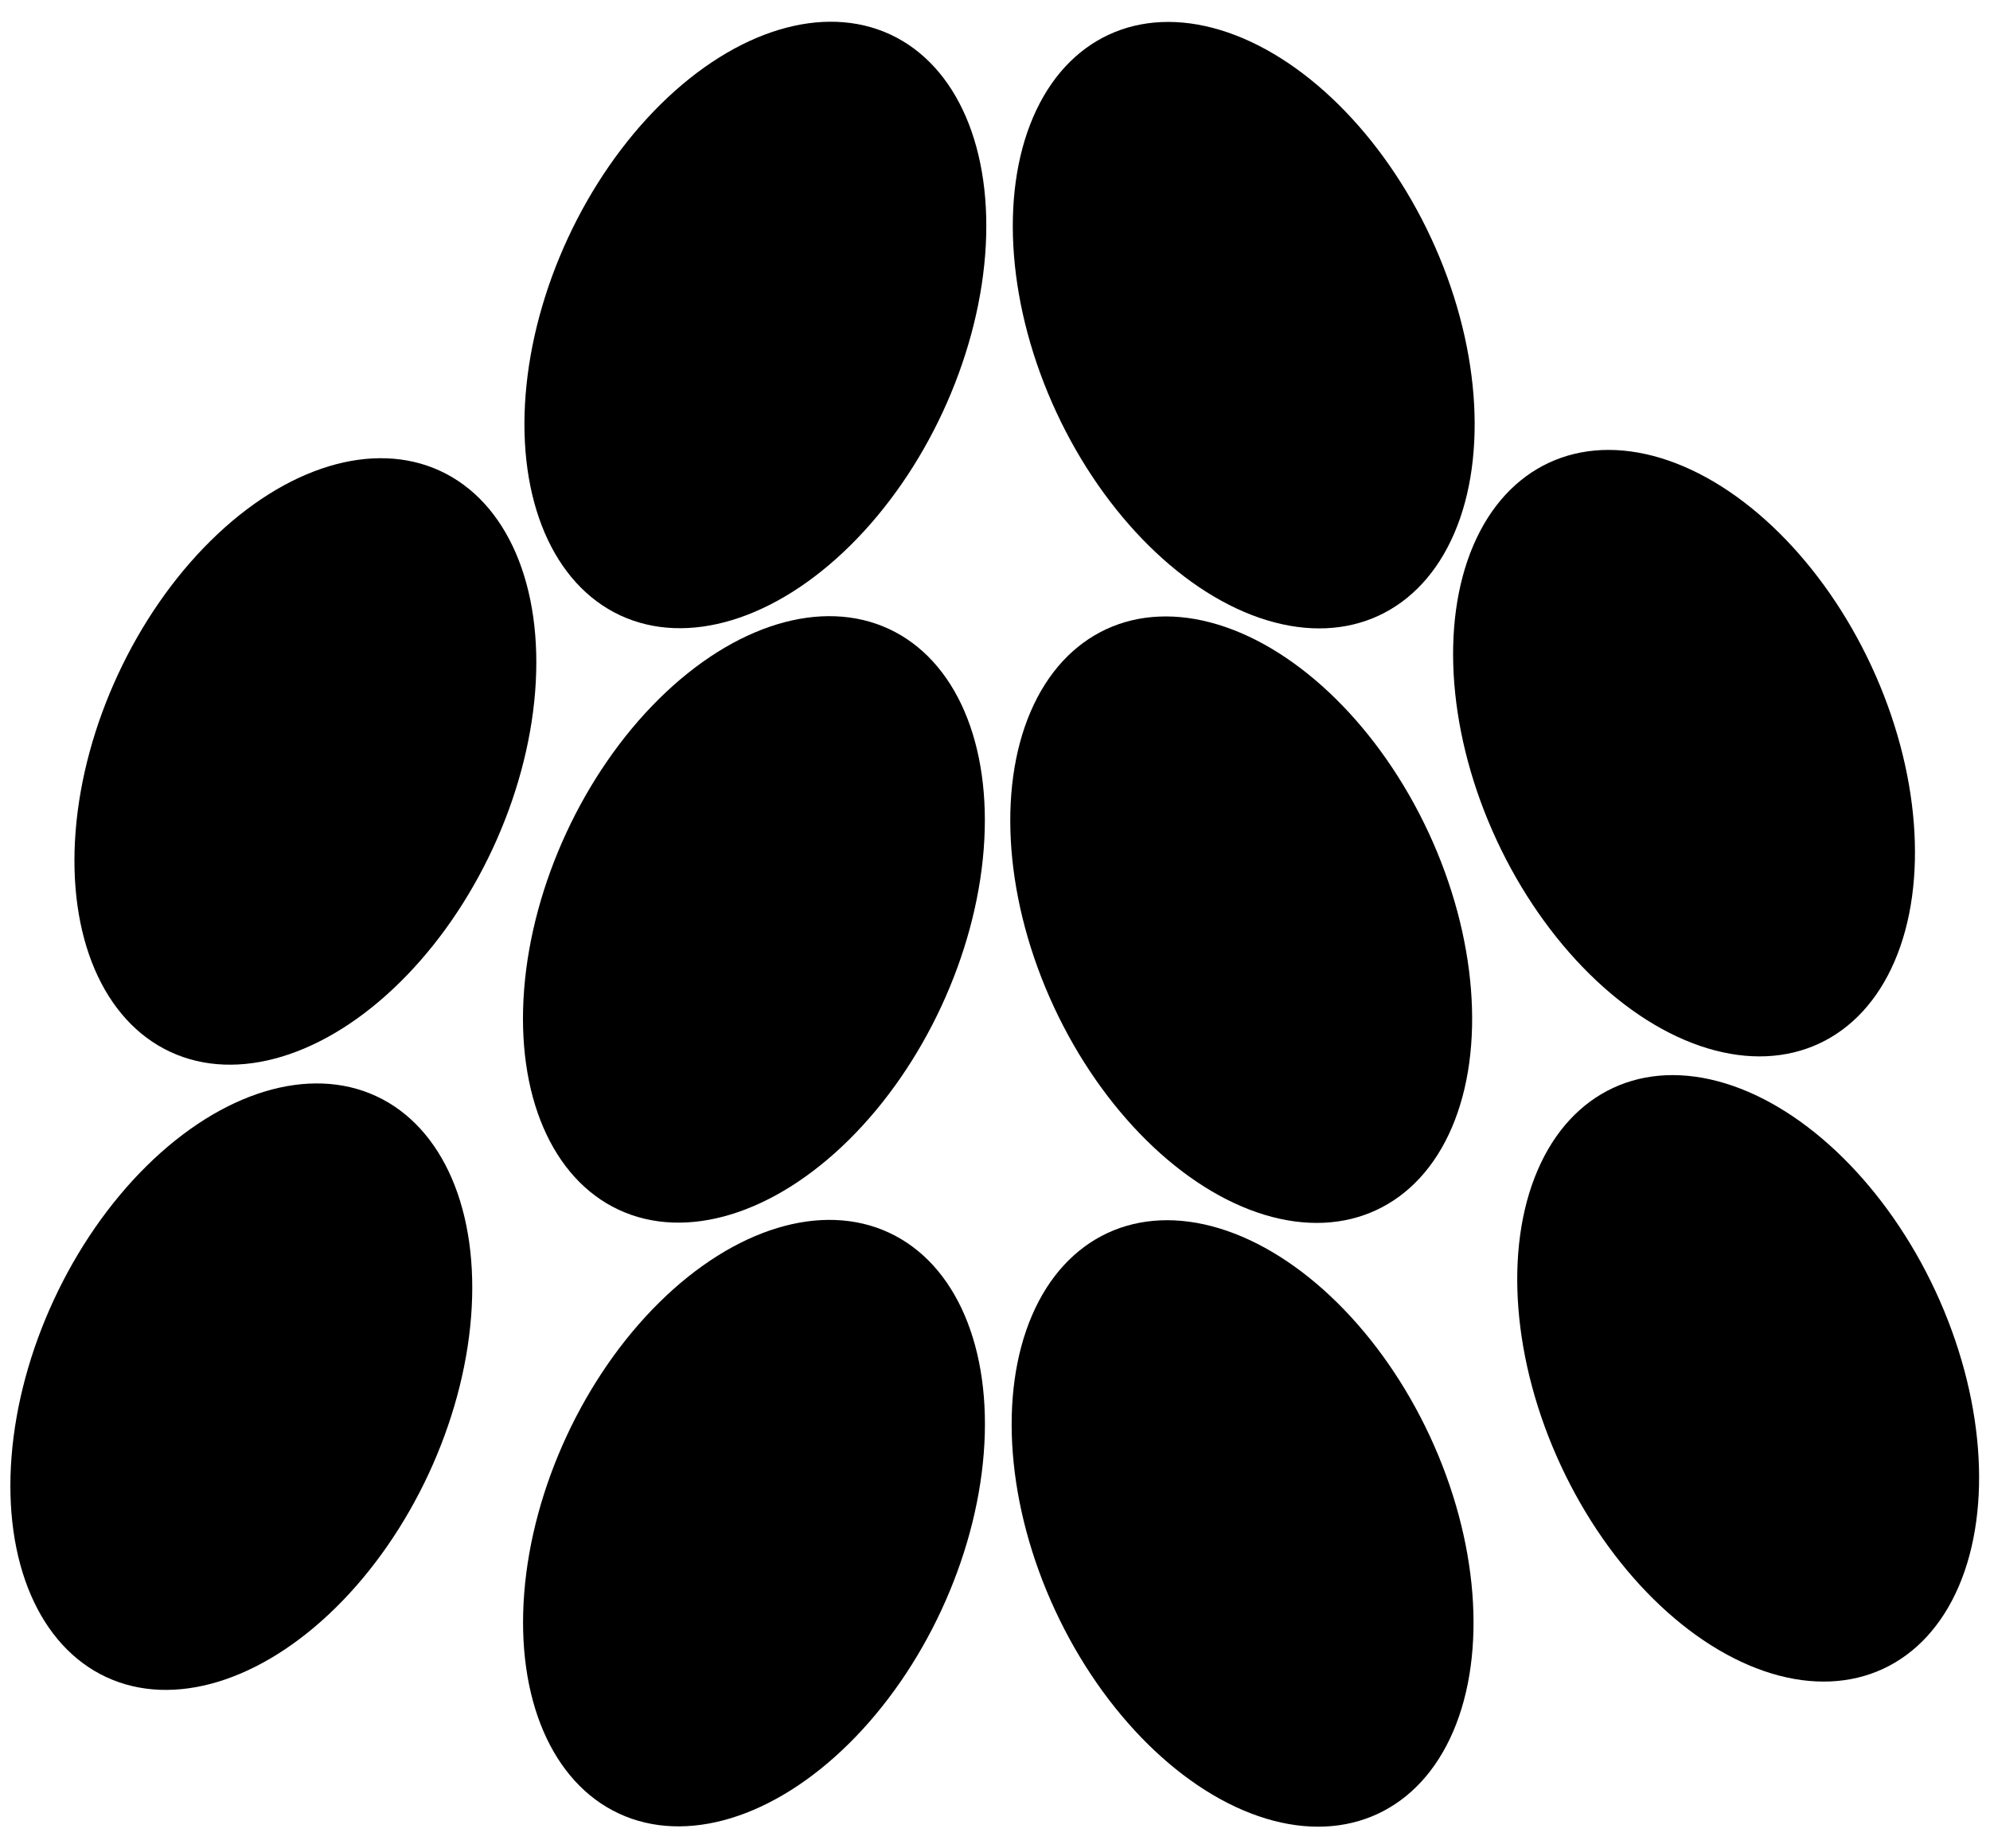 <svg xmlns="http://www.w3.org/2000/svg" version="1.1" viewBox="0 0 268.61 249.53">
      <ellipse class="cls-1" cx="101.97" cy="43.88" rx="43.24" ry="27.89" transform="translate(19.2 117.86) rotate(-65.08)" fill="currentColor"/>
      <ellipse class="cls-1" cx="167.88" cy="43.88" rx="27.89" ry="43.24" transform="translate(-2.86 74.84) rotate(-24.92)" fill="currentColor"/>
      <ellipse class="cls-1" cx="227.31" cy="101.66" rx="27.89" ry="43.24" transform="translate(-21.67 105.26) rotate(-24.92)" fill="currentColor"/>
      <ellipse class="cls-1" cx="167.54" cy="124.14" rx="27.89" ry="43.24" transform="translate(-36.71 82.17) rotate(-24.92)" fill="currentColor"/>
      <ellipse class="cls-1" cx="235.97" cy="186.06" rx="27.89" ry="43.24" transform="translate(-56.43 116.77) rotate(-24.92)" fill="currentColor"/>
      <ellipse class="cls-1" cx="167.73" cy="205.65" rx="27.89" ry="43.24" transform="translate(-71.04 89.84) rotate(-24.92)" fill="currentColor"/>
      <ellipse class="cls-1" cx="101.77" cy="205.65" rx="43.24" ry="27.89" transform="translate(-127.61 211.27) rotate(-65.08)" fill="currentColor"/>
      <ellipse class="cls-1" cx="41.23" cy="102.81" rx="43.24" ry="27.89" transform="translate(-69.39 96.87) rotate(-65.08)" fill="currentColor"/>
      <ellipse class="cls-1" cx="101.77" cy="124.14" rx="43.24" ry="27.89" transform="translate(-53.7 164.11) rotate(-65.08)" fill="currentColor"/>
      <ellipse class="cls-1" cx="32.57" cy="187.21" rx="43.24" ry="27.89" transform="translate(-150.93 137.86) rotate(-65.08)" fill="currentColor"/>
</svg>
